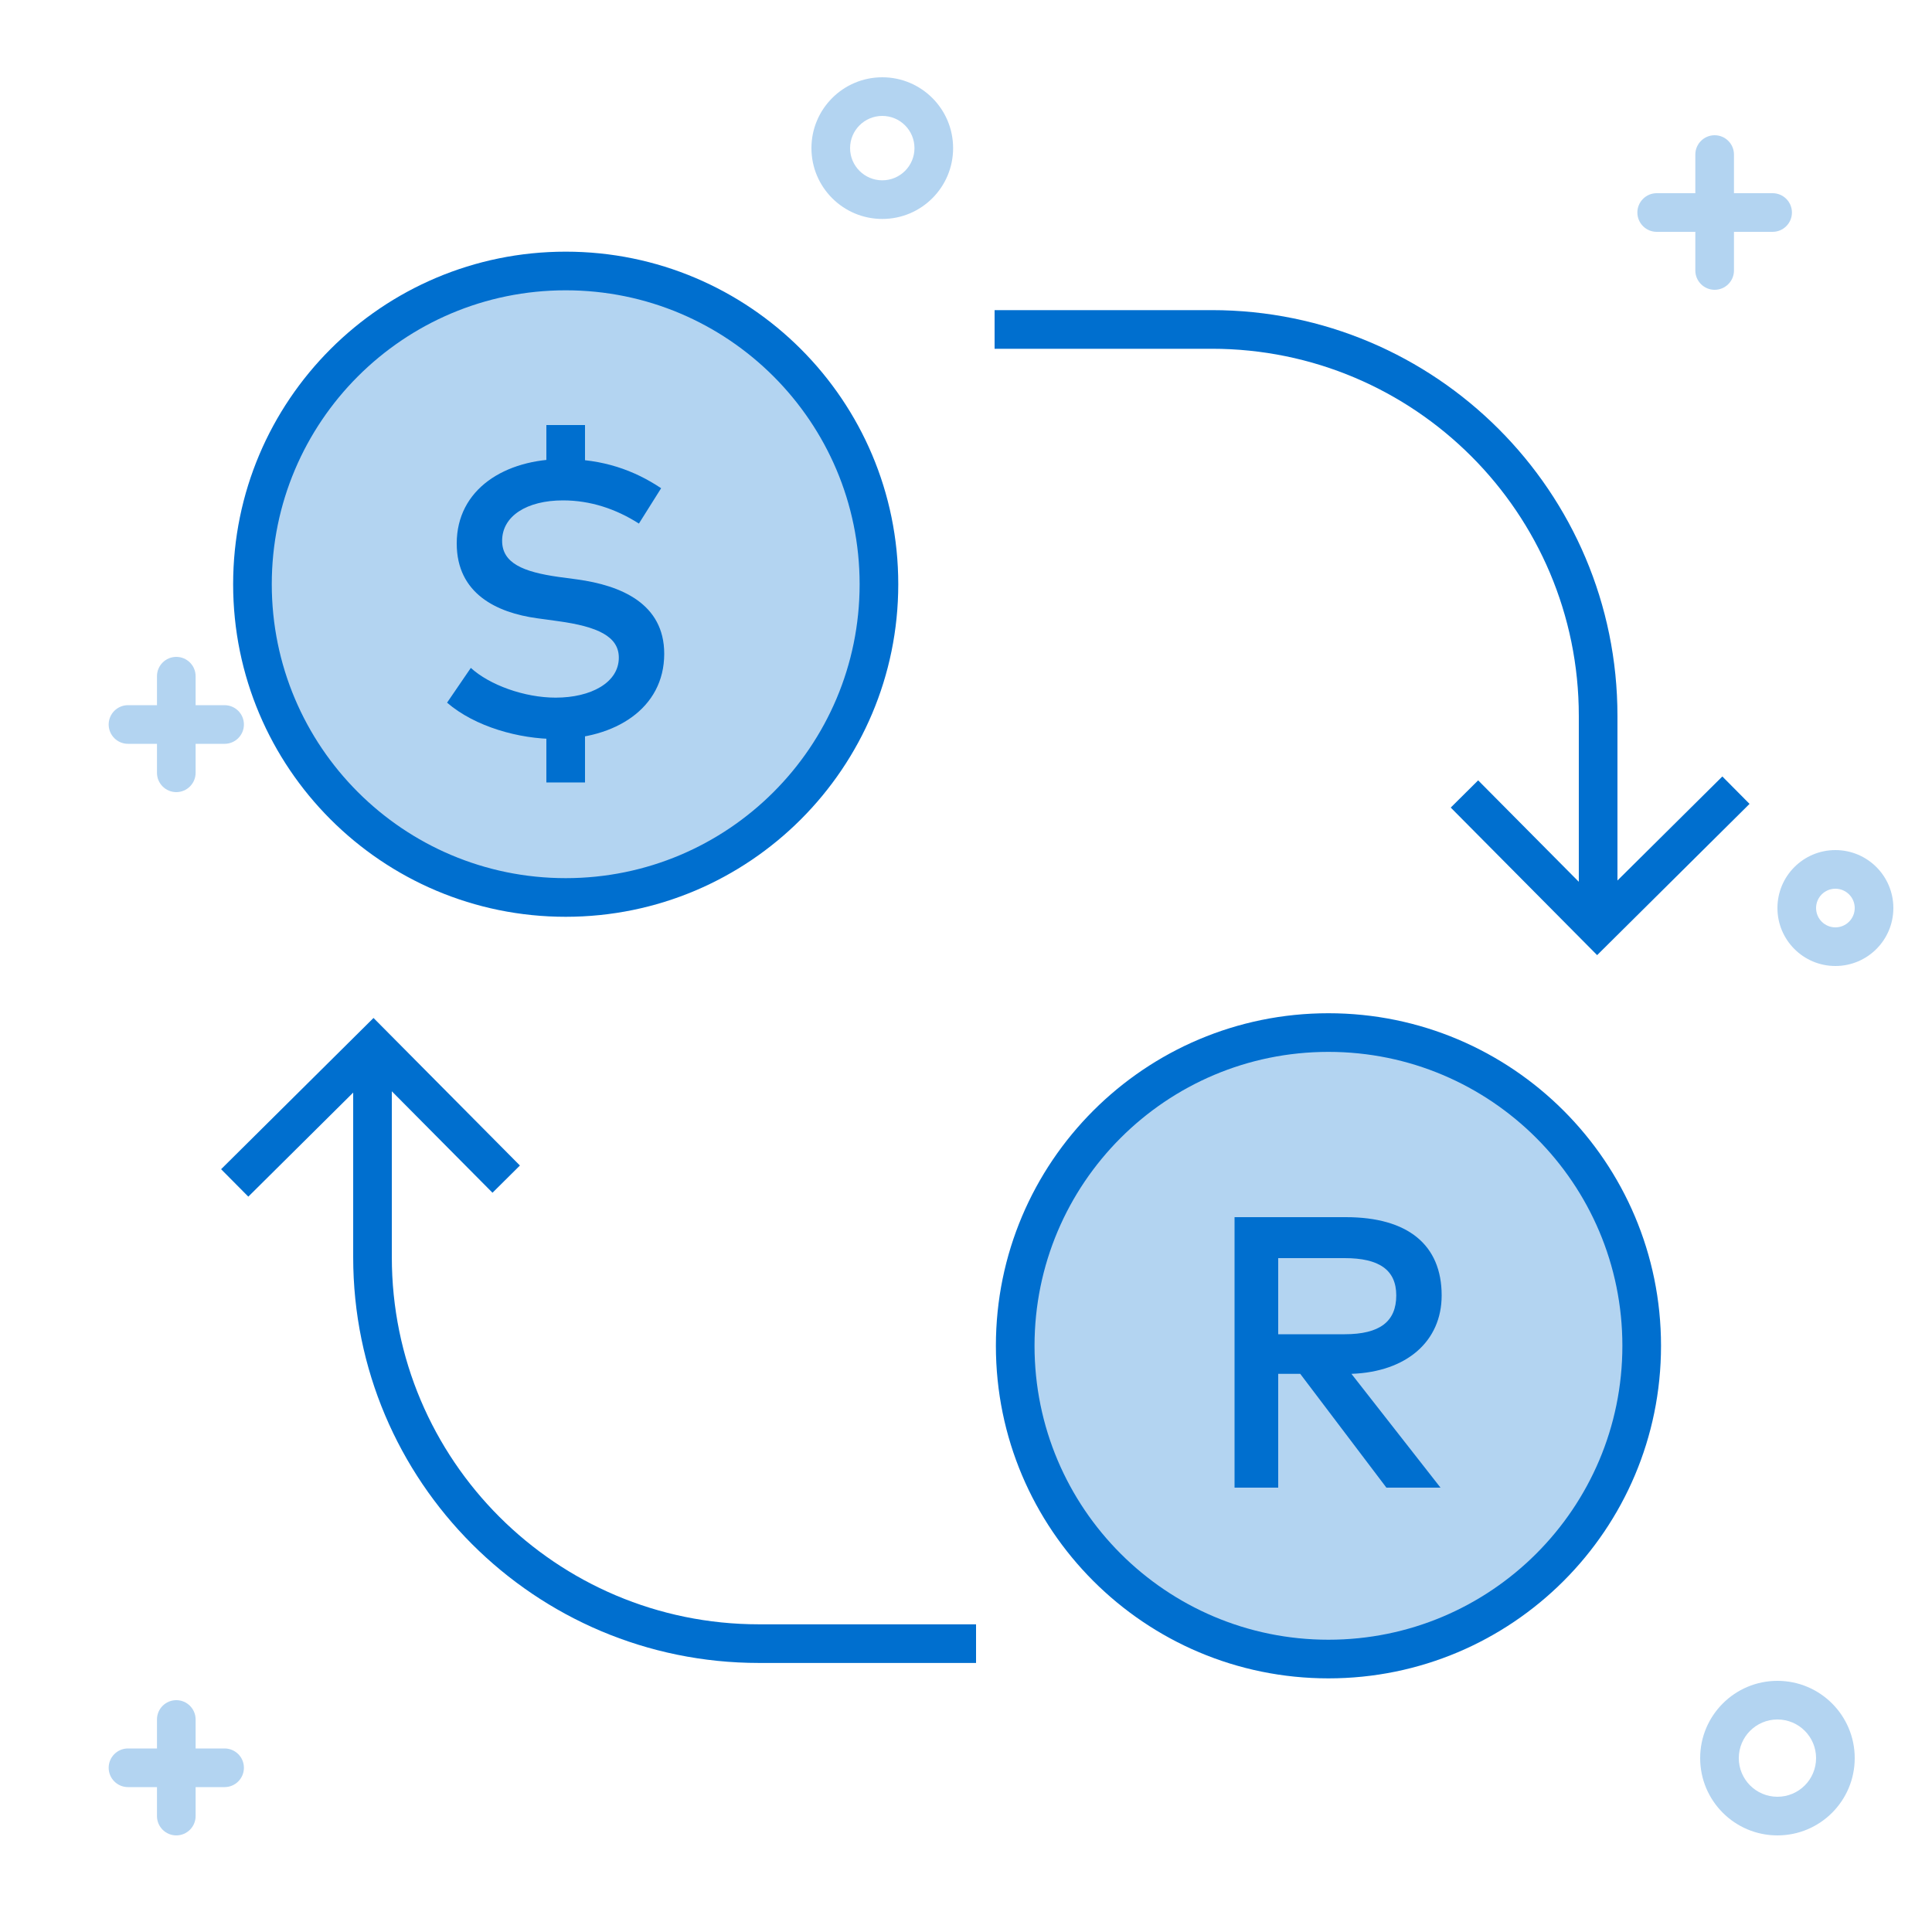 <svg width="100" height="100" viewBox="0 0 100 100" fill="none" xmlns="http://www.w3.org/2000/svg">
<rect width="100" height="100" fill="white"/>
<path fill-rule="evenodd" clip-rule="evenodd" d="M89.75 8C89.75 7.448 89.302 7 88.75 7C88.198 7 87.75 7.448 87.75 8V10H85.75C85.198 10 84.75 10.448 84.75 11C84.75 11.552 85.198 12 85.75 12H87.75V14C87.75 14.552 88.198 15 88.75 15C89.302 15 89.75 14.552 89.75 14V12H91.75C92.302 12 92.75 11.552 92.75 11C92.75 10.448 92.302 10 91.75 10H89.75V8Z" fill="#B3D4F1"/>
<path fill-rule="evenodd" clip-rule="evenodd" d="M10.125 89C10.125 88.448 9.677 88 9.125 88C8.573 88 8.125 88.448 8.125 89V90.5H6.625C6.073 90.5 5.625 90.948 5.625 91.5C5.625 92.052 6.073 92.5 6.625 92.5H8.125V94C8.125 94.552 8.573 95 9.125 95C9.677 95 10.125 94.552 10.125 94V92.5H11.625C12.177 92.5 12.625 92.052 12.625 91.5C12.625 90.948 12.177 90.5 11.625 90.5H10.125V89Z" fill="#B3D4F1"/>
<path fill-rule="evenodd" clip-rule="evenodd" d="M10.125 35C10.125 34.448 9.677 34 9.125 34C8.573 34 8.125 34.448 8.125 35V36.5H6.625C6.073 36.5 5.625 36.948 5.625 37.5C5.625 38.052 6.073 38.5 6.625 38.5H8.125V40C8.125 40.552 8.573 41 9.125 41C9.677 41 10.125 40.552 10.125 40V38.5H11.625C12.177 38.5 12.625 38.052 12.625 37.5C12.625 36.948 12.177 36.5 11.625 36.5H10.125V35Z" fill="#B3D4F1"/>
<path fill-rule="evenodd" clip-rule="evenodd" d="M45.667 6C44.746 6 44 6.746 44 7.667C44 8.587 44.746 9.333 45.667 9.333C46.587 9.333 47.333 8.587 47.333 7.667C47.333 6.746 46.587 6 45.667 6ZM42 7.667C42 5.642 43.642 4 45.667 4C47.692 4 49.333 5.642 49.333 7.667C49.333 9.692 47.692 11.333 45.667 11.333C43.642 11.333 42 9.692 42 7.667Z" fill="#B3D4F1"/>
<path fill-rule="evenodd" clip-rule="evenodd" d="M95 46C94.448 46 94 46.448 94 47C94 47.552 94.448 48 95 48C95.552 48 96 47.552 96 47C96 46.448 95.552 46 95 46ZM92 47C92 45.343 93.343 44 95 44C96.657 44 98 45.343 98 47C98 48.657 96.657 50 95 50C93.343 50 92 48.657 92 47Z" fill="#B3D4F1"/>
<path fill-rule="evenodd" clip-rule="evenodd" d="M92 89C90.895 89 90 89.895 90 91C90 92.105 90.895 93 92 93C93.105 93 94 92.105 94 91C94 89.895 93.105 89 92 89ZM88 91C88 88.791 89.791 87 92 87C94.209 87 96 88.791 96 91C96 93.209 94.209 95 92 95C89.791 95 88 93.209 88 91Z" fill="#B3D4F1"/>
<circle cx="29.281" cy="30.24" r="16.213" fill="#B3D4F1"/>
<path fill-rule="evenodd" clip-rule="evenodd" d="M29.281 15.026C20.879 15.026 14.067 21.838 14.067 30.24C14.067 38.642 20.879 45.453 29.281 45.453C37.683 45.453 44.494 38.642 44.494 30.24C44.494 21.838 37.683 15.026 29.281 15.026ZM12.067 30.24C12.067 20.733 19.774 13.026 29.281 13.026C38.787 13.026 46.494 20.733 46.494 30.24C46.494 39.746 38.787 47.453 29.281 47.453C19.774 47.453 12.067 39.746 12.067 30.24Z" fill="#006FCF"/>
<circle cx="68.76" cy="69.659" r="16.213" fill="#B3D4F1"/>
<path fill-rule="evenodd" clip-rule="evenodd" d="M68.76 54.445C60.358 54.445 53.547 61.257 53.547 69.659C53.547 78.061 60.358 84.872 68.76 84.872C77.162 84.872 83.974 78.061 83.974 69.659C83.974 61.257 77.162 54.445 68.76 54.445ZM51.547 69.659C51.547 60.152 59.254 52.445 68.76 52.445C78.267 52.445 85.974 60.152 85.974 69.659C85.974 79.165 78.267 86.872 68.76 86.872C59.254 86.872 51.547 79.165 51.547 69.659Z" fill="#006FCF"/>
<path fill-rule="evenodd" clip-rule="evenodd" d="M62.719 18.052H51.48V16.052H62.719C74.317 16.052 83.719 25.454 83.719 37.052V45.575L89.148 40.19L90.556 41.609L82.667 49.437L75.09 41.8L76.509 40.391L81.719 45.642V37.052C81.719 26.558 73.213 18.052 62.719 18.052ZM12.853 61.938L18.281 56.552V65.074C18.281 76.672 27.683 86.074 39.281 86.074H50.52V84.074H39.281C28.788 84.074 20.281 75.568 20.281 65.074V56.485L25.491 61.736L26.911 60.327L19.333 52.69L11.444 60.518L12.853 61.938Z" fill="#006FCF"/>
<path d="M34.22 25.27C32.81 24.33 31.2 23.76 29.16 23.76C26.13 23.76 23.64 25.32 23.64 28.13C23.64 30.73 25.71 31.71 27.79 32L28.88 32.15C30.93 32.43 32.03 32.94 32.03 34.04C32.03 35.33 30.59 36.11 28.76 36.11C27.14 36.11 25.33 35.45 24.37 34.57L23.14 36.37C24.59 37.62 26.87 38.25 28.77 38.25C31.8 38.25 34.38 36.69 34.38 33.84C34.38 31.24 32.14 30.3 29.87 29.99L28.9 29.86C27.08 29.6 25.99 29.15 25.99 27.99C25.99 26.71 27.27 25.9 29.14 25.9C30.56 25.9 31.88 26.34 33.07 27.1L34.22 25.27Z" fill="#006FCF"/>
<path d="M29.28 24.5V23" stroke="#006FCF" stroke-width="2" stroke-linecap="square"/>
<path d="M29.28 39.5V38" stroke="#006FCF" stroke-width="2" stroke-linecap="square"/>
<path d="M63.9 63V77H66.16V71.11H67.3L71.76 77H74.56L69.95 71.11C72.8 71.01 74.62 69.43 74.62 67.05C74.62 64.44 72.88 63 69.66 63H63.9ZM69.6 65.12C71.37 65.12 72.27 65.72 72.27 67.05C72.27 68.4 71.42 69.06 69.6 69.06H66.16V65.12H69.6Z" fill="#006FCF"/>
</svg>
